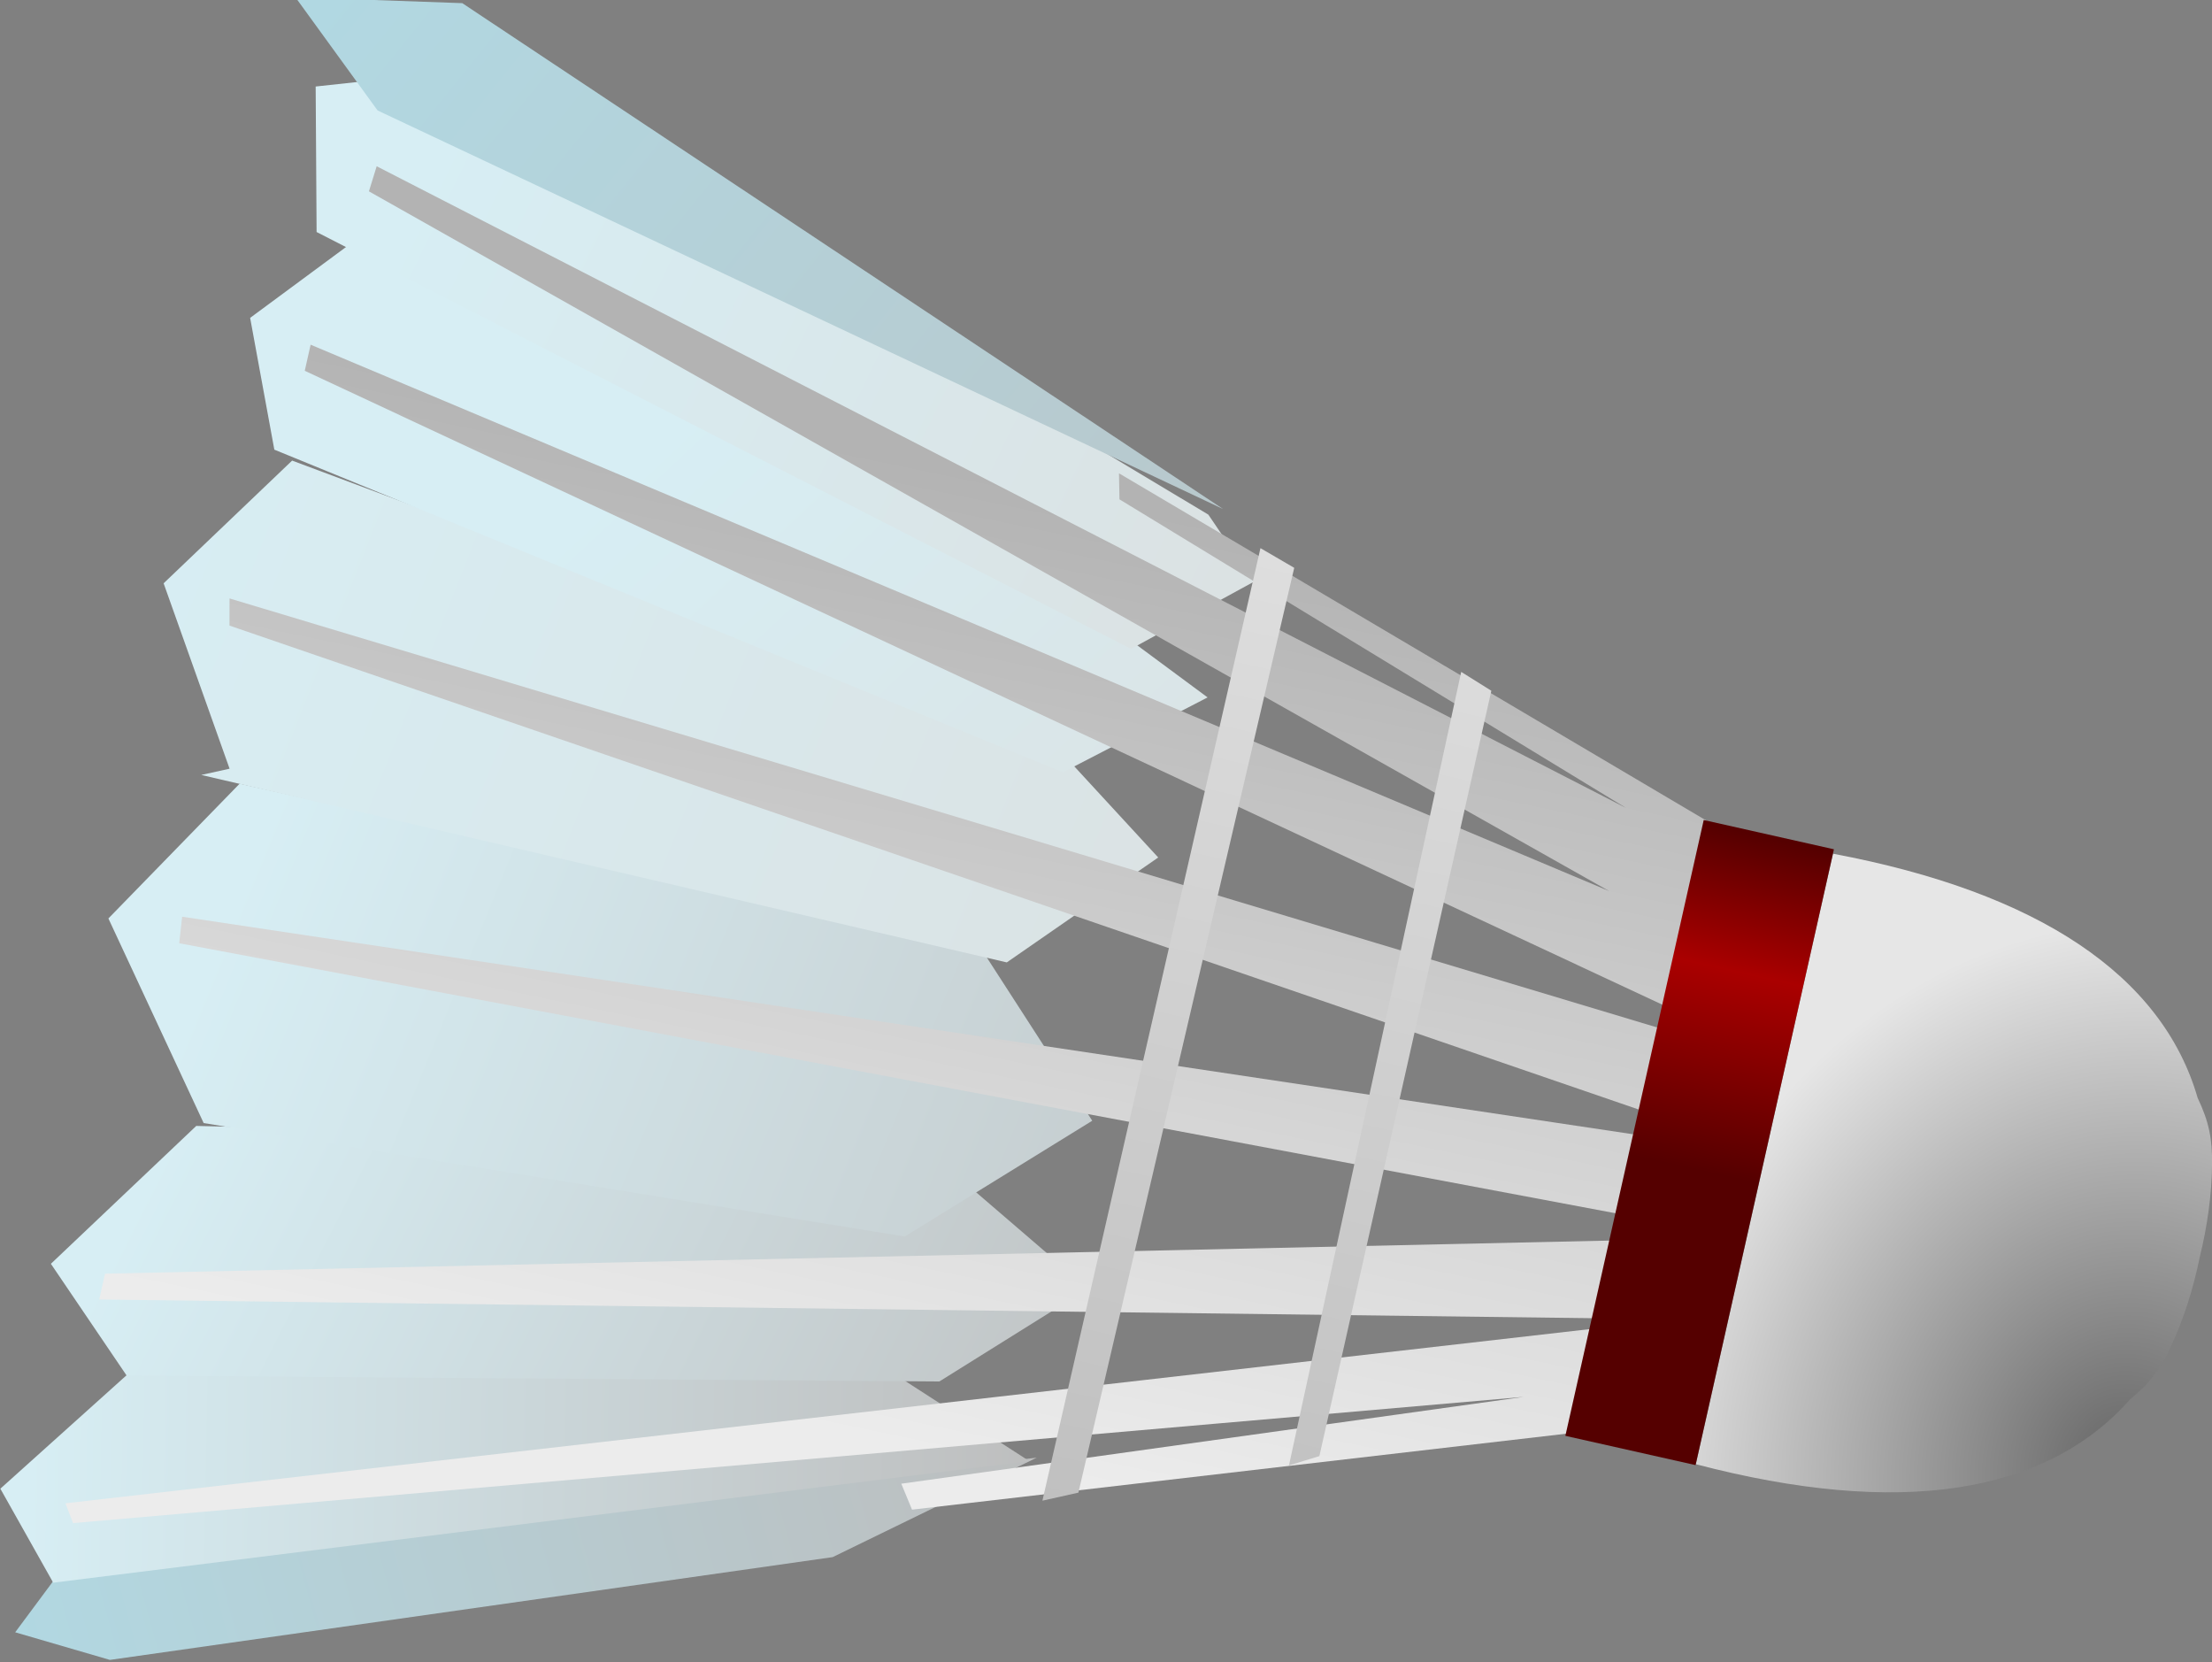 <?xml version="1.0" encoding="UTF-8" standalone="no"?>
<svg
   xmlns:dc="http://purl.org/dc/elements/1.1/"
   xmlns:cc="http://creativecommons.org/ns#"
   xmlns:rdf="http://www.w3.org/1999/02/22-rdf-syntax-ns#"
   xmlns:svg="http://www.w3.org/2000/svg"
   xmlns="http://www.w3.org/2000/svg"
   xmlns:xlink="http://www.w3.org/1999/xlink"
   xmlns:sodipodi="http://sodipodi.sourceforge.net/DTD/sodipodi-0.dtd"
   xmlns:inkscape="http://www.inkscape.org/namespaces/inkscape"
   id="svg2"
   viewBox="0 0 419.51 315.196"
   version="1.1"
   inkscape:version="1.0.2-2 (e86c870879, 2021-01-15)"
   sodipodi:docname="birdie.svg"
   width="110.995mm"
   height="83.396mm">
  <rect x="0" y="0" width="419.51" height="315.196" fill="#808080" stroke="none"/>
  <sodipodi:namedview
     pagecolor="#ffffff"
     bordercolor="#666666"
     borderopacity="1"
     objecttolerance="10"
     gridtolerance="10"
     guidetolerance="10"
     inkscape:pageopacity="0"
     inkscape:pageshadow="2"
     inkscape:window-width="1920"
     inkscape:window-height="1017"
     id="namedview58"
     showgrid="false"
     units="mm"
     inkscape:zoom="1.2176677"
     inkscape:cx="78.384721"
     inkscape:cy="153.42966"
     inkscape:window-x="-8"
     inkscape:window-y="-8"
     inkscape:window-maximized="1"
     inkscape:current-layer="svg2"
     inkscape:document-rotation="0" />
  <title
     id="title4152">Badminton Shuttlecock</title>
  <defs
     id="defs6">
    <linearGradient
       id="linearGradient5028">
      <stop
         id="stop5030"
         style="stop-color:#dbe2e3"
         offset="0" />
      <stop
         id="stop5032"
         style="stop-color:#d7eef4"
         offset="1" />
    </linearGradient>
    <linearGradient
       id="linearGradient3182"
       y2="-475.27"
       gradientUnits="userSpaceOnUse"
       x2="926.09"
       gradientTransform="translate(1)"
       y1="-365.14"
       x1="981.15">
      <stop
         id="stop4990"
         style="stop-color:#bdbdbd"
         offset="0" />
      <stop
         id="stop4992"
         style="stop-color:#afdde9"
         offset="1" />
    </linearGradient>
    <linearGradient
       id="linearGradient3184"
       y2="-464.01"
       gradientUnits="userSpaceOnUse"
       x2="964.26"
       gradientTransform="translate(1)"
       y1="-367.02"
       x1="983.03">
      <stop
         id="stop4998"
         style="stop-color:#bdbdbd"
         offset="0" />
      <stop
         id="stop5000"
         style="stop-color:#d7eef4"
         offset="1" />
    </linearGradient>
    <linearGradient
       id="linearGradient3186"
       y2="-453.06"
       gradientUnits="userSpaceOnUse"
       x2="1005.6"
       gradientTransform="translate(2)"
       y1="-352.31"
       x1="981.78">
      <stop
         id="stop5006"
         style="stop-color:#bdbdbd"
         offset="0" />
      <stop
         id="stop5008"
         style="stop-color:#d7eef4"
         offset="1" />
    </linearGradient>
    <linearGradient
       id="linearGradient3188"
       y2="-454.31"
       gradientUnits="userSpaceOnUse"
       x2="1025.6"
       y1="-322.9"
       x1="1004.9">
      <stop
         id="stop5014"
         style="stop-color:#bdbdbd"
         offset="0" />
      <stop
         id="stop5016"
         style="stop-color:#d7eef4"
         offset="1" />
    </linearGradient>
    <linearGradient
       id="linearGradient3190"
       y2="-474.33"
       gradientUnits="userSpaceOnUse"
       x2="1054.4"
       y1="-362.95"
       x1="1038.1">
      <stop
         id="stop5022"
         style="stop-color:#dbe2e3"
         offset="0" />
      <stop
         id="stop5024"
         style="stop-color:#d7eef4"
         offset="1" />
    </linearGradient>
    <linearGradient
       id="linearGradient3192"
       y2="-417.39"
       xlink:href="#linearGradient5028"
       gradientUnits="userSpaceOnUse"
       x2="1086.9"
       y1="-356.69"
       x1="1048.1" />
    <linearGradient
       id="linearGradient3194"
       y2="-453.99"
       xlink:href="#linearGradient5028"
       gradientUnits="userSpaceOnUse"
       x2="1091.9"
       y1="-368.89"
       x1="1073.1" />
    <linearGradient
       id="linearGradient3196"
       y2="-491.85"
       gradientUnits="userSpaceOnUse"
       x2="1131.3"
       gradientTransform="translate(-1)"
       y1="-309.14"
       x1="1046.9">
      <stop
         id="stop5046"
         style="stop-color:#bdbdbd"
         offset="0" />
      <stop
         id="stop5048"
         style="stop-color:#afdde9"
         offset="1" />
    </linearGradient>
    <linearGradient
       id="linearGradient3211"
       y2="-209.75"
       gradientUnits="userSpaceOnUse"
       x2="852.17"
       gradientTransform="matrix(1.051,0.236,-0.236,1.051,-617.97,172.1)"
       y1="-209.75"
       x1="742.22">
      <stop
         id="stop5087"
         style="stop-color:#c0c0c0"
         offset="0" />
      <stop
         id="stop5089"
         style="stop-color:#dedede"
         offset="1" />
    </linearGradient>
    <linearGradient
       id="linearGradient3214"
       y2="-161.4"
       gradientUnits="userSpaceOnUse"
       x2="834.73"
       gradientTransform="matrix(1.077,0,0,1.077,-566.77,303.76)"
       y1="-161.4"
       x1="763.71">
      <stop
         id="stop4918"
         style="stop-color:#550000"
         offset="0" />
      <stop
         id="stop4926"
         style="stop-color:#550000"
         offset=".461" />
      <stop
         id="stop4924"
         style="stop-color:#aa0000"
         offset=".782" />
      <stop
         id="stop4920"
         style="stop-color:#550000"
         offset="1" />
    </linearGradient>
    <radialGradient
       id="radialGradient3217"
       gradientUnits="userSpaceOnUse"
       cy="-104.48"
       cx="776.55"
       gradientTransform="matrix(1.841,0.418,-0.367,1.618,-1248.6,86.73)"
       r="35.278">
      <stop
         id="stop4900"
         style="stop-color:#666666"
         offset="0" />
      <stop
         id="stop4902"
         style="stop-color:#e6e6e6"
         offset="1" />
    </radialGradient>
    <linearGradient
       id="linearGradient3220"
       y2="-231.77"
       gradientUnits="userSpaceOnUse"
       x2="978.67"
       gradientTransform="matrix(1.114,0.25,-0.25,1.114,-932.17,136.83)"
       y1="-233.34"
       x1="1081.3">
      <stop
         id="stop4966"
         style="stop-color:#b3b3b3"
         offset="0" />
      <stop
         id="stop4968"
         style="stop-color:#ececec"
         offset="1" />
    </linearGradient>
  </defs>
  <g
     id="g3999"
     transform="matrix(0,-1.564,1.564,0,23.248,621.259)">
    <g
       id="g5052"
       transform="matrix(1.165,0.262,-0.279,1.241,-1025.9,311.48)">
      <path
         id="path4972"
         style="fill:url(#linearGradient3182)"
         d="m 941.48,-460.25 -0.626,9.386 26.281,65.076 14.392,16.895 -32.538,-88.229 z" />
      <path
         id="path4974"
         style="fill:url(#linearGradient3184)"
         d="m 947.24,-457.75 8.134,-6.883 15.018,10.012 16.269,70.708 -5.632,14.392 z" />
      <path
         id="path4976"
         style="fill:url(#linearGradient3186)"
         d="m 969.39,-455.25 9.386,-9.386 16.895,10.637 14.392,67.579 -10.637,18.772 -12.515,-11.889 z" />
      <path
         id="path4978"
         style="fill:url(#linearGradient3188)"
         d="m 1000.5,-385.79 15.643,15.018 14.392,-13.766 v -72.585 l -16.269,-9.386 -18.146,13.14 z" />
      <path
         id="path4980"
         style="fill:url(#linearGradient3190)"
         d="m 1031.8,-458.37 16.895,-10.012 15.018,9.386 -11.263,76.965 -8.76,11.889 -13.766,-11.889 0.626,-78.843 z" />
      <path
         id="path4982"
         style="fill:url(#linearGradient3192)"
         d="m 1064.4,-460.88 12.515,-5.006 10.012,8.135 -21.275,78.217 -5.006,10.637 -10.638,-11.889 z" />
      <path
         id="path4984"
         style="fill:url(#linearGradient3194)"
         d="m 1086.9,-461.5 14.392,-3.129 5.006,13.766 -27.532,78.217 -5.632,5.632 -9.386,-10.012 z" />
      <path
         id="path4986"
         style="fill:url(#linearGradient3196)"
         d="m 1100.3,-458.37 9.386,-10.012 3.129,15.643 -33.164,81.345 z" />
    </g>
    <path
       id="path4947"
       style="fill:url(#linearGradient3220)"
       d="m 324.67,12.969 -3.288,-0.008 -60.312,175.67 9.935,2.964 53.666,-178.62 z m -38.59,-5.747 -3.21,-0.356 -33.66,179.09 9.701,2.545 27.175,-181.28 z m 66.189,14.874 -79.018,169.27 10.596,1.65 0.016,-0.07 7.772,1.856 -2.148,3.539 3.528,1.707 46.829,-79.224 -3.157,0.058 -37.425,61.45 77.808,-151.52 -3.042,-0.94 -84.826,150.38 66.235,-157.45 -3.167,-0.712 z m -112.59,-24.934 -2.354,187.96 9.63,1.067 -4.145,-188.32 -3.132,-0.704 z m -24.707,-4.09 -2.401,0.923 15.304,175.91 -10.529,-75.48 -3.144,1.304 10.41,89.674 5.276,-1.191 -0.499,-3.475 7.17,1.282 -21.587,-188.95 z" />
    <path
       id="path4896"
       style="fill:url(#radialGradient3217)"
       d="m 219.71,190.78 c -6.432,24.544 -3.727,42.406 7.844,52.63 2.049,2.51 3.754,3.74 6.533,5.022 3.283,1.515 6.96,2.683 10.751,3.451 3.76,0.93 7.606,1.452 11.227,1.488 3.061,0.03 5.125,-0.351 8.053,-1.745 14.829,-4.293 24.92,-19.282 29.606,-44.215 l -2.037,-0.458 -69.94,-15.717 -2.037,-0.458 z" />
    <rect
       id="rect4906"
       style="fill:url(#linearGradient3214)"
       transform="rotate(12.665)"
       height="16.181"
       width="76.521"
       y="121.77"
       x="256.08" />
    <path
       id="rect5078"
       style="fill:url(#linearGradient3211)"
       d="m 215.29,111.54 0.974,4.363 112.12,26.172 2.386,-4.096 z m 4.276,29.897 1.126,3.688 92.789,20.851 2.287,-3.654 z" />
  </g>
</svg>
